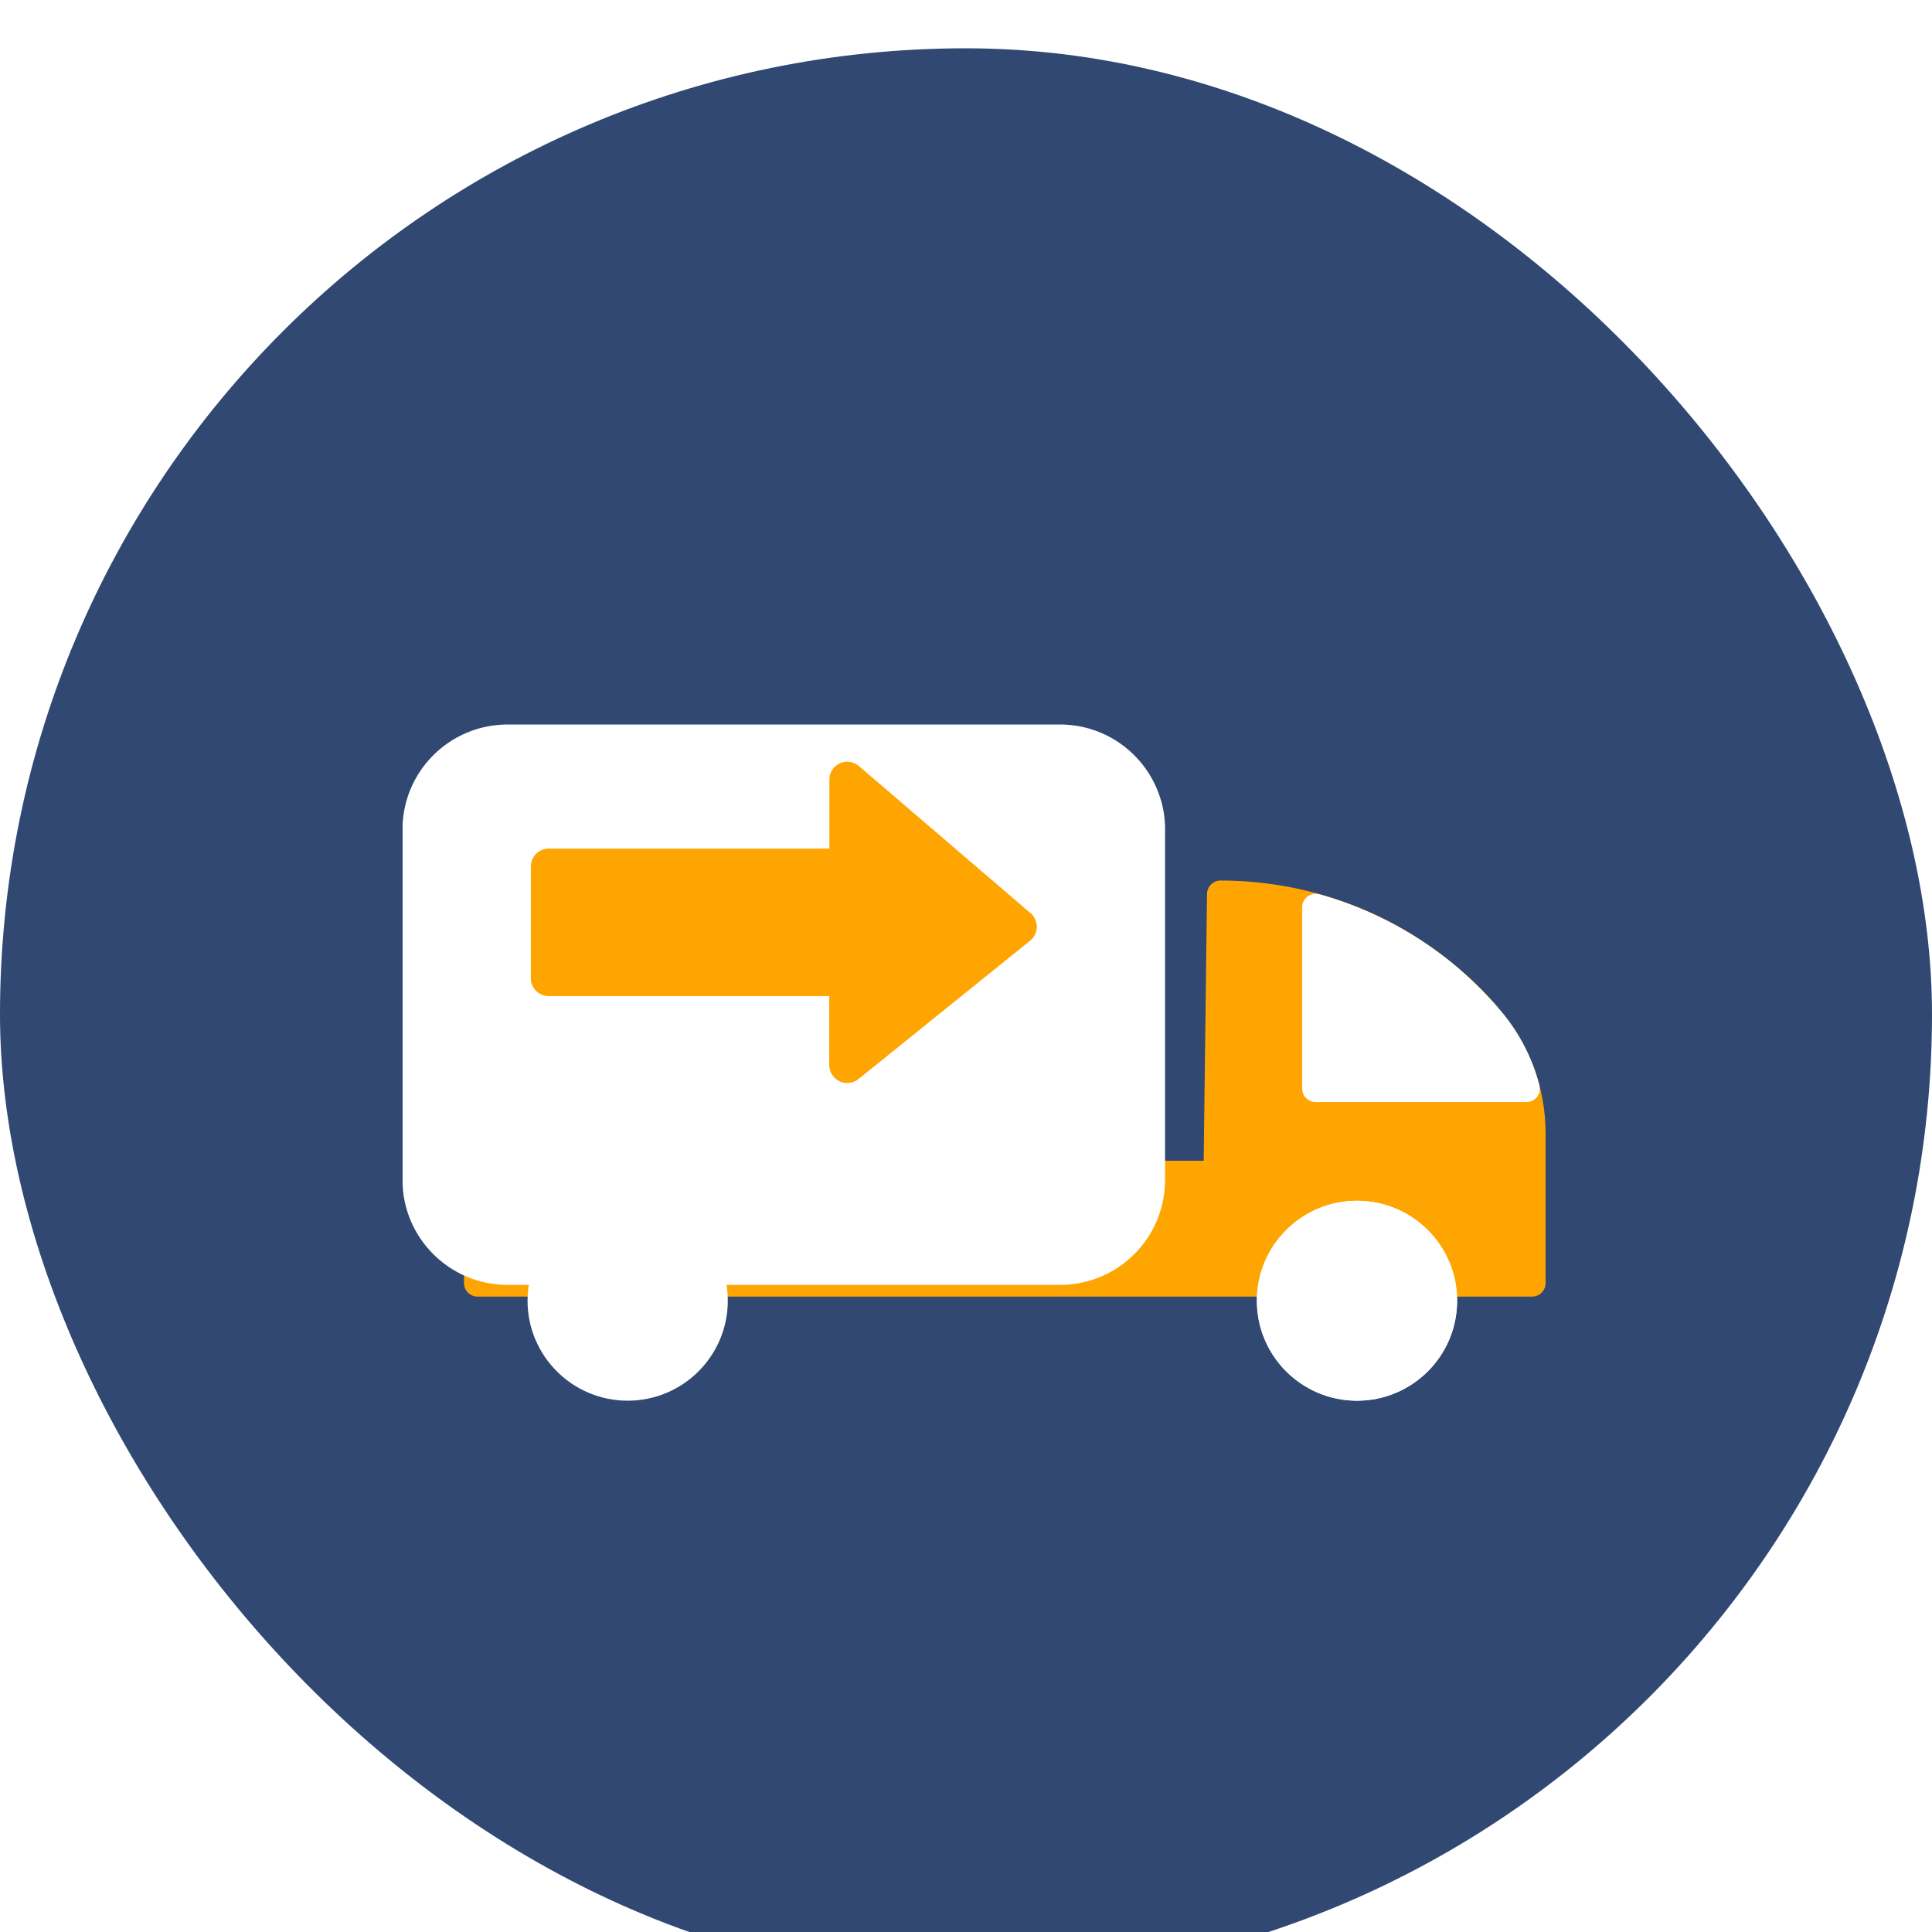 <svg width="120" height="120" viewBox="0 0 120 120" fill="none" xmlns="http://www.w3.org/2000/svg">
<g filter="url(#filter0_i_335_6398)">
<rect width="120" height="120" rx="60" fill="#304872"/>
<g clip-path="url(#clip0_335_6398)">
<path d="M93.045 59.575L92.865 59.369C88.543 54.486 82.337 51.691 75.808 51.691C75.357 51.691 74.983 52.052 74.97 52.515L74.763 69.095H29.658C29.193 69.095 28.819 69.469 28.819 69.933V76.696C28.819 77.159 29.193 77.533 29.658 77.533H95.161C95.626 77.533 96 77.159 96 76.696V67.395C96 64.522 94.955 61.752 93.045 59.601V59.575Z" fill="#FFA502"/>
<path d="M89.394 77.791C89.394 80.612 87.111 82.892 84.285 82.892C81.459 82.892 79.176 80.612 79.176 77.791C79.176 74.97 81.459 72.689 84.285 72.689C87.111 72.689 89.394 74.97 89.394 77.791Z" fill="white"/>
<path d="M84.285 84C80.853 84 78.066 81.218 78.066 77.791C78.066 74.364 80.853 71.582 84.285 71.582C87.717 71.582 90.504 74.364 90.504 77.791C90.504 81.218 87.717 84 84.285 84ZM84.285 73.797C82.079 73.797 80.285 75.588 80.285 77.791C80.285 79.994 82.079 81.784 84.285 81.784C86.491 81.784 88.285 79.994 88.285 77.791C88.285 75.588 86.491 73.797 84.285 73.797Z" fill="white"/>
<g filter="url(#filter1_diii_335_6398)">
<path fill-rule="evenodd" clip-rule="evenodd" d="M31.528 36H65.835C68.756 36 71.228 37.915 72.062 40.556C72.258 41.16 72.364 41.802 72.364 42.467V54.448H72.363V64.29C72.363 67.89 69.441 70.808 65.835 70.808H31.528C27.923 70.808 25 67.89 25 64.29V42.519C25 38.918 27.923 36 31.528 36Z" fill="white"/>
</g>
<path d="M64.003 53.713L53.346 44.58C53.023 44.296 52.559 44.232 52.159 44.412C51.759 44.592 51.514 44.992 51.514 45.417V49.707H34.083C33.464 49.707 32.974 50.209 32.974 50.815V57.745C32.974 58.364 33.477 58.853 34.083 58.853H51.514V63.143C51.514 63.568 51.759 63.955 52.146 64.148C52.301 64.225 52.456 64.251 52.623 64.251C52.868 64.251 53.114 64.174 53.32 64.006L63.977 55.414C64.235 55.208 64.39 54.898 64.39 54.563C64.39 54.228 64.248 53.919 64.003 53.7V53.713Z" fill="#FFA502"/>
<path d="M95.613 64.393C95.148 62.615 94.258 60.953 93.045 59.588L92.865 59.382C89.949 56.084 86.169 53.727 81.937 52.541C81.692 52.477 81.421 52.528 81.214 52.683C81.008 52.838 80.879 53.082 80.879 53.34V64.612C80.879 65.076 81.253 65.45 81.717 65.45H94.813C95.071 65.45 95.316 65.334 95.471 65.127C95.626 64.921 95.677 64.664 95.613 64.406V64.393Z" fill="white"/>
<path d="M38.986 71.582C35.554 71.582 32.767 74.364 32.767 77.791C32.767 81.218 35.554 84 38.986 84C42.418 84 45.205 81.218 45.205 77.791C45.205 74.364 42.418 71.582 38.986 71.582Z" fill="white"/>
<path d="M84.285 71.582C80.853 71.582 78.066 74.364 78.066 77.791C78.066 81.218 80.853 84 84.285 84C87.717 84 90.504 81.218 90.504 77.791C90.504 74.364 87.717 71.582 84.285 71.582Z" fill="white"/>
<path d="M32.974 54.293V57.758C32.974 58.377 33.477 58.866 34.083 58.866H51.514V63.156C51.514 63.581 51.759 63.968 52.146 64.161C52.301 64.238 52.456 64.264 52.623 64.264C52.868 64.264 53.114 64.187 53.32 64.019L63.977 55.427C64.235 55.221 64.39 54.911 64.39 54.576C64.39 54.473 64.39 54.383 64.351 54.293H32.974Z" fill="#FFA502"/>
<path d="M38.986 73.411C36.56 73.411 34.599 75.382 34.599 77.791C34.599 80.2 36.573 82.171 38.986 82.171C41.398 82.171 43.373 80.2 43.373 77.791C43.373 75.382 41.398 73.411 38.986 73.411Z" fill="white"/>
<path d="M84.285 73.411C81.859 73.411 79.898 75.382 79.898 77.791C79.898 80.2 81.872 82.171 84.285 82.171C86.698 82.171 88.685 80.2 88.685 77.791C88.685 75.382 86.71 73.411 84.285 73.411Z" fill="white"/>
</g>
</g>
<defs>
<filter id="filter0_i_335_6398" x="0" y="0" width="120" height="123" filterUnits="userSpaceOnUse" color-interpolation-filters="sRGB">
<feFlood flood-opacity="0" result="BackgroundImageFix"/>
<feBlend mode="normal" in="SourceGraphic" in2="BackgroundImageFix" result="shape"/>
<feColorMatrix in="SourceAlpha" type="matrix" values="0 0 0 0 0 0 0 0 0 0 0 0 0 0 0 0 0 0 127 0" result="hardAlpha"/>
<feOffset dy="3"/>
<feGaussianBlur stdDeviation="3.5"/>
<feComposite in2="hardAlpha" operator="arithmetic" k2="-1" k3="1"/>
<feColorMatrix type="matrix" values="0 0 0 0 1 0 0 0 0 1 0 0 0 0 1 0 0 0 0.4 0"/>
<feBlend mode="normal" in2="shape" result="effect1_innerShadow_335_6398"/>
</filter>
<filter id="filter1_diii_335_6398" x="21" y="34" width="55.364" height="44.809" filterUnits="userSpaceOnUse" color-interpolation-filters="sRGB">
<feFlood flood-opacity="0" result="BackgroundImageFix"/>
<feColorMatrix in="SourceAlpha" type="matrix" values="0 0 0 0 0 0 0 0 0 0 0 0 0 0 0 0 0 0 127 0" result="hardAlpha"/>
<feOffset dy="4"/>
<feGaussianBlur stdDeviation="2"/>
<feComposite in2="hardAlpha" operator="out"/>
<feColorMatrix type="matrix" values="0 0 0 0 0 0 0 0 0 0.086 0 0 0 0 0.231 0 0 0 0.25 0"/>
<feBlend mode="normal" in2="BackgroundImageFix" result="effect1_dropShadow_335_6398"/>
<feBlend mode="normal" in="SourceGraphic" in2="effect1_dropShadow_335_6398" result="shape"/>
<feColorMatrix in="SourceAlpha" type="matrix" values="0 0 0 0 0 0 0 0 0 0 0 0 0 0 0 0 0 0 127 0" result="hardAlpha"/>
<feOffset dy="2"/>
<feGaussianBlur stdDeviation="3.5"/>
<feComposite in2="hardAlpha" operator="arithmetic" k2="-1" k3="1"/>
<feColorMatrix type="matrix" values="0 0 0 0 0 0 0 0 0 0.086 0 0 0 0 0.231 0 0 0 0.2 0"/>
<feBlend mode="normal" in2="shape" result="effect2_innerShadow_335_6398"/>
<feColorMatrix in="SourceAlpha" type="matrix" values="0 0 0 0 0 0 0 0 0 0 0 0 0 0 0 0 0 0 127 0" result="hardAlpha"/>
<feOffset dy="2"/>
<feGaussianBlur stdDeviation="0.5"/>
<feComposite in2="hardAlpha" operator="arithmetic" k2="-1" k3="1"/>
<feColorMatrix type="matrix" values="0 0 0 0 1 0 0 0 0 1 0 0 0 0 1 0 0 0 0.5 0"/>
<feBlend mode="normal" in2="effect2_innerShadow_335_6398" result="effect3_innerShadow_335_6398"/>
<feColorMatrix in="SourceAlpha" type="matrix" values="0 0 0 0 0 0 0 0 0 0 0 0 0 0 0 0 0 0 127 0" result="hardAlpha"/>
<feOffset dy="-2"/>
<feGaussianBlur stdDeviation="2"/>
<feComposite in2="hardAlpha" operator="arithmetic" k2="-1" k3="1"/>
<feColorMatrix type="matrix" values="0 0 0 0 0 0 0 0 0 0.086 0 0 0 0 0.231 0 0 0 0.1 0"/>
<feBlend mode="normal" in2="effect3_innerShadow_335_6398" result="effect4_innerShadow_335_6398"/>
</filter>
<clipPath id="clip0_335_6398">
<rect width="71" height="48" fill="white" transform="translate(25 36)"/>
</clipPath>
</defs>
</svg>
